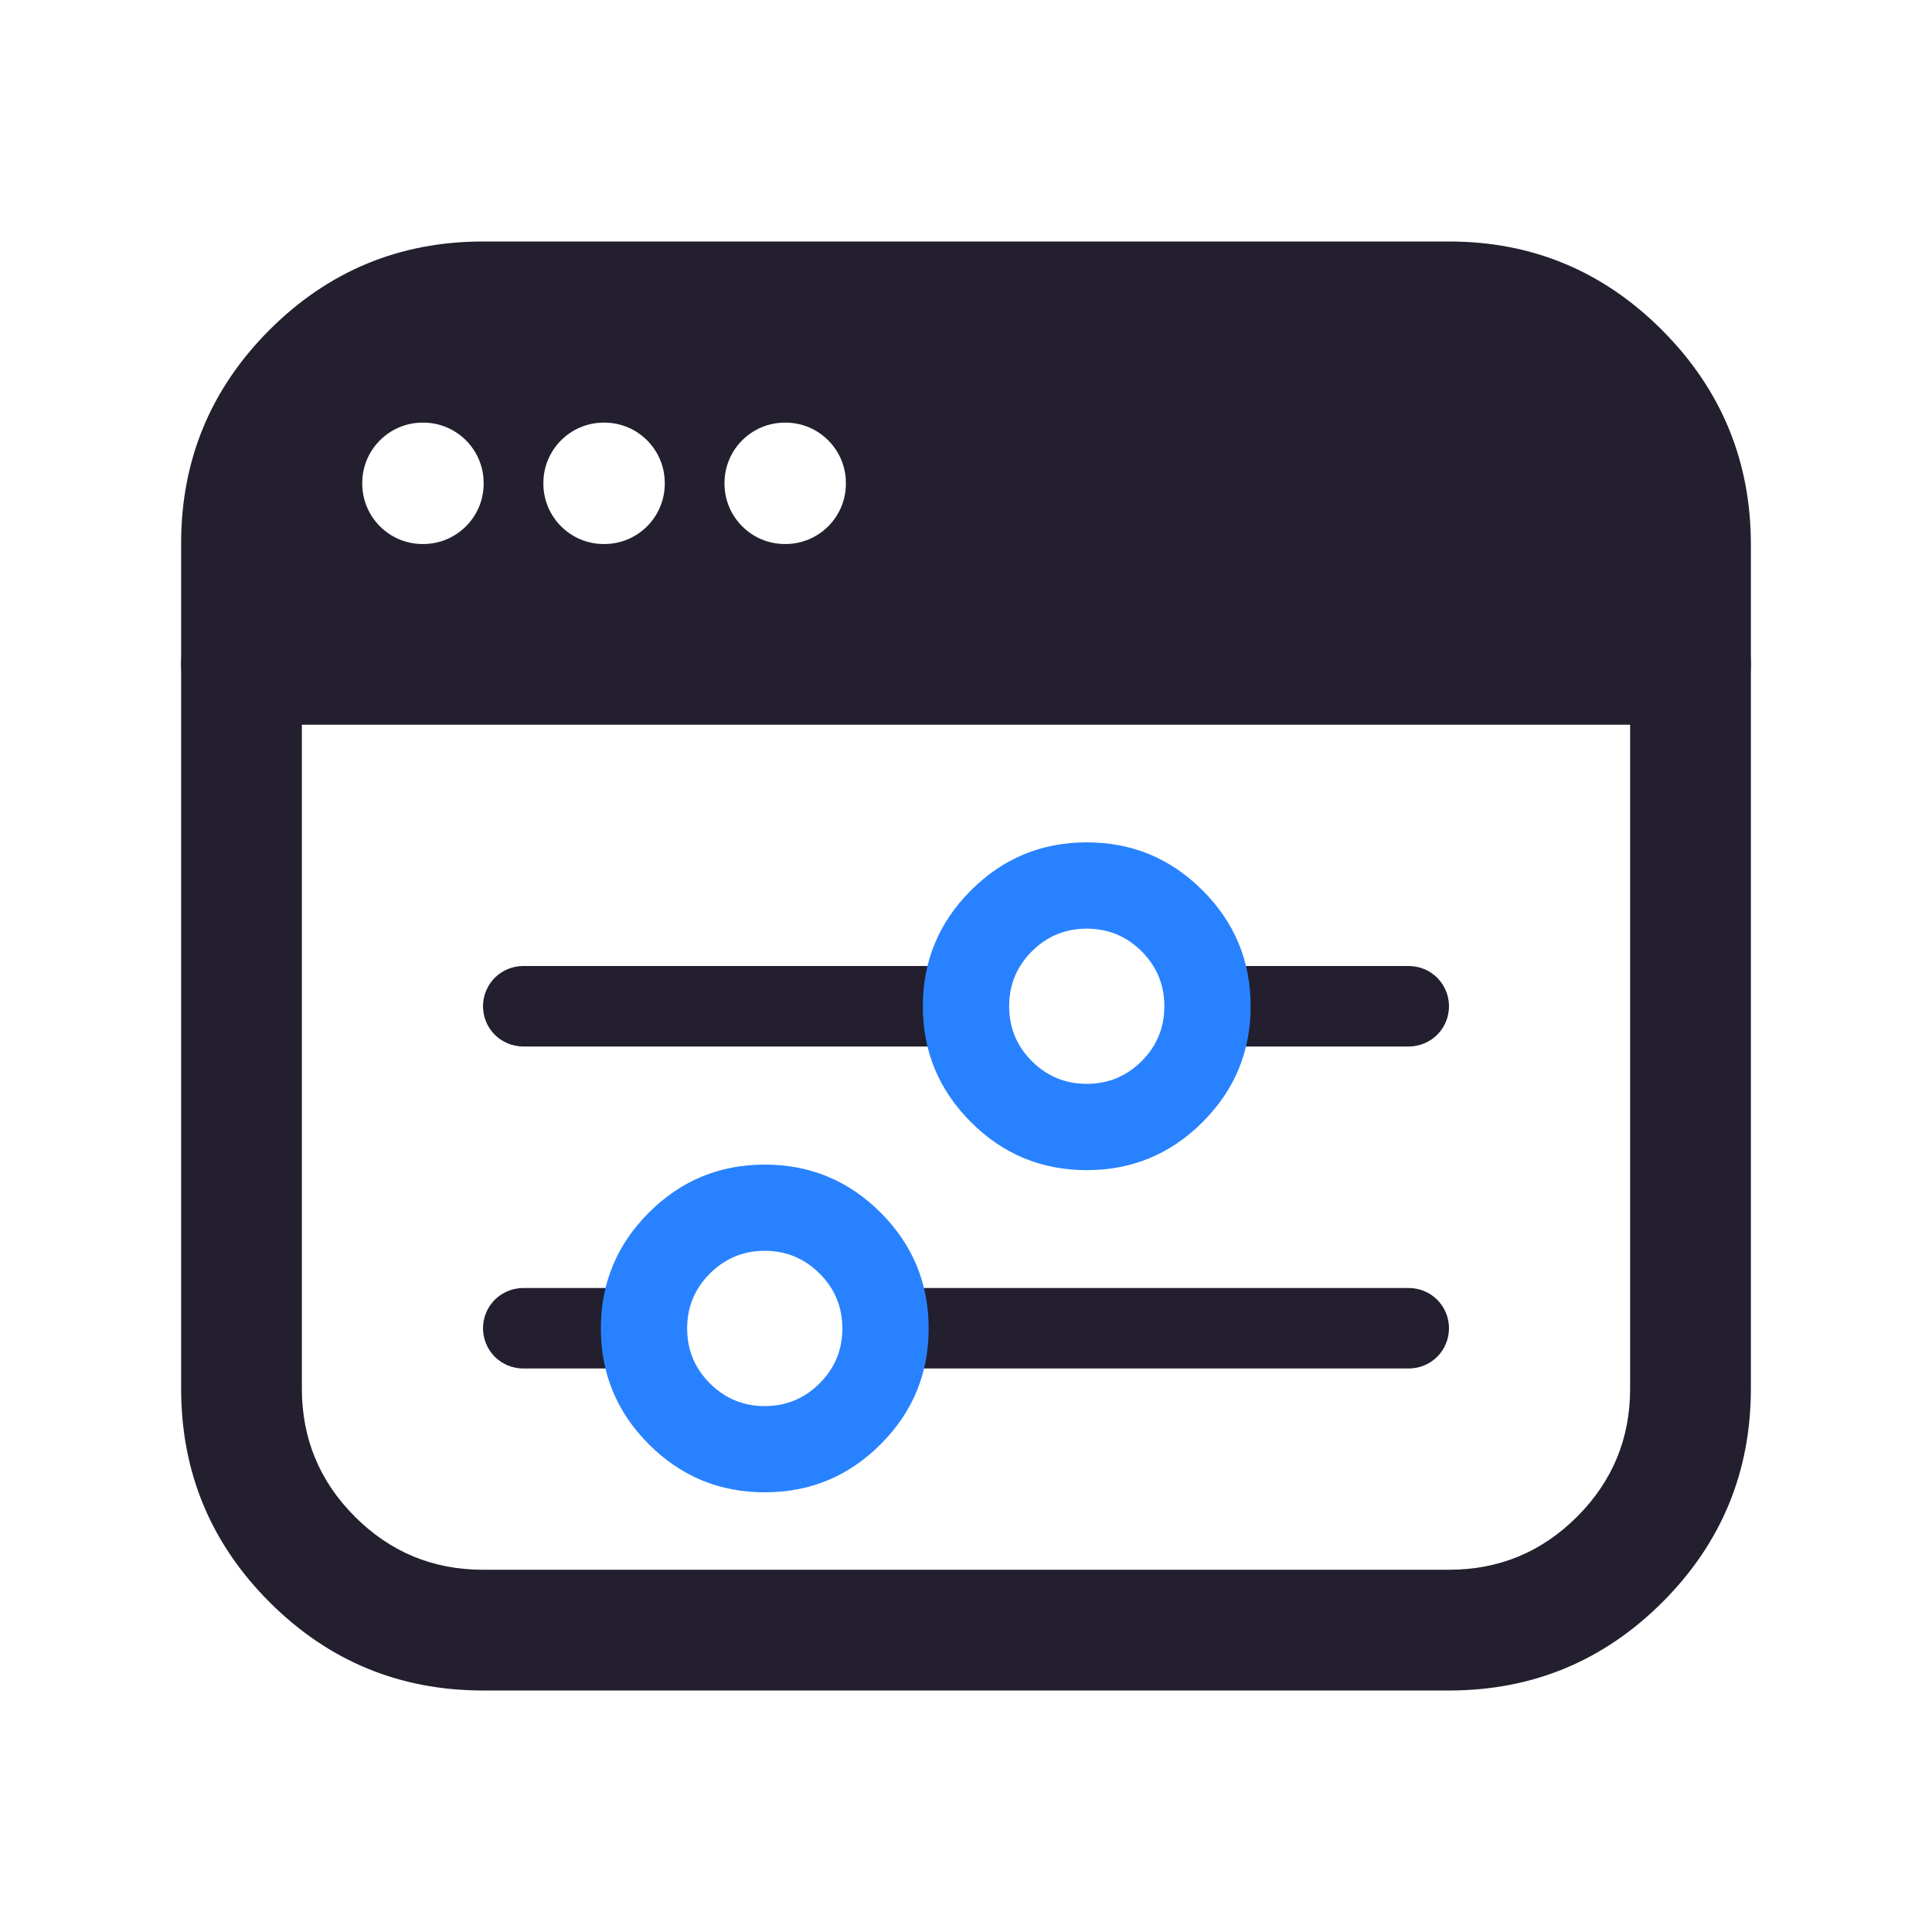 <svg xmlns="http://www.w3.org/2000/svg" xmlns:xlink="http://www.w3.org/1999/xlink" fill="none" version="1.1" width="24" height="24" viewBox="0 0 24 24"><defs><clipPath id="master_svg0_53_01818"><rect x="0" y="0" width="24" height="24" rx="0"/></clipPath></defs><g clip-path="url(#master_svg0_53_01818)"><g><path d="M21,7.5L3,7.5Q2.926,7.5,2.854,7.514Q2.781,7.529,2.713,7.557Q2.645,7.585,2.583,7.626Q2.522,7.667,2.47,7.72Q2.417,7.772,2.376,7.833Q2.335,7.895,2.307,7.963Q2.279,8.031,2.264,8.104Q2.25,8.176,2.25,8.25L2.25,17.25Q2.25,18.803,3.348,19.902Q4.447,21,6,21L18,21Q19.553,21,20.652,19.902Q21.75,18.803,21.75,17.25L21.75,8.25Q21.75,8.176,21.736,8.104Q21.721,8.031,21.693,7.963Q21.665,7.895,21.624,7.833Q21.583,7.772,21.53,7.72Q21.478,7.667,21.417,7.626Q21.355,7.585,21.287,7.557Q21.219,7.529,21.146,7.514Q21.074,7.5,21,7.5ZM3.75,9L3.75,17.25Q3.75,18.182,4.409,18.841Q5.068,19.5,6,19.5L18,19.5Q18.932,19.5,19.591,18.841Q20.25,18.182,20.25,17.25L20.25,9L3.75,9Z" fill-rule="evenodd" fill="#231F2E" fill-opacity="1"/></g><g><path d="M2.25,6.75Q2.25,5.197,3.348,4.098Q4.447,3,6,3L18,3Q19.553,3,20.654,4.108Q21.75,5.212,21.75,6.765L21.75,8.25C21.75,8.664,21.414,9,21,9L3,9C2.586,9,2.25,8.664,2.25,8.25L2.25,6.75ZM4.5,6L4.5,6.008C4.5,6.422,4.836,6.758,5.25,6.758L5.258,6.758C5.672,6.758,6.008,6.422,6.008,6.008L6.008,6C6.008,5.586,5.672,5.25,5.258,5.25L5.25,5.25C4.836,5.25,4.5,5.586,4.5,6ZM6.75,6L6.75,6.008C6.75,6.422,7.086,6.758,7.5,6.758L7.508,6.758C7.922,6.758,8.258,6.422,8.258,6.008L8.258,6C8.258,5.586,7.922,5.25,7.508,5.25L7.5,5.25C7.086,5.25,6.75,5.586,6.75,6ZM10.508,6.008L10.508,6C10.508,5.586,10.172,5.25,9.758,5.25L9.75,5.25C9.336,5.25,9,5.586,9,6L9,6.008C9,6.422,9.336,6.758,9.75,6.758L9.758,6.758C10.172,6.758,10.508,6.422,10.508,6.008Z" fill-rule="evenodd" fill="#231F2E" fill-opacity="1"/></g><g><path d="M6.5,12L12,12Q12.049,12,12.098,12.01Q12.146,12.019,12.191,12.038Q12.237,12.057,12.278,12.084Q12.319,12.112,12.354,12.146Q12.388,12.181,12.416,12.222Q12.443,12.263,12.462,12.309Q12.481,12.354,12.49,12.402Q12.5,12.451,12.5,12.5Q12.5,12.549,12.49,12.598Q12.481,12.646,12.462,12.691Q12.443,12.737,12.416,12.778Q12.388,12.819,12.354,12.854Q12.319,12.888,12.278,12.916Q12.237,12.943,12.191,12.962Q12.146,12.981,12.098,12.99Q12.049,13,12,13L6.5,13Q6.451,13,6.402,12.99Q6.354,12.981,6.309,12.962Q6.263,12.943,6.222,12.916Q6.181,12.888,6.146,12.854Q6.112,12.819,6.084,12.778Q6.057,12.737,6.038,12.691Q6.019,12.646,6.01,12.598Q6,12.549,6,12.5Q6,12.451,6.01,12.402Q6.019,12.354,6.038,12.309Q6.057,12.263,6.084,12.222Q6.112,12.181,6.146,12.146Q6.181,12.112,6.222,12.084Q6.263,12.057,6.309,12.038Q6.354,12.019,6.402,12.01Q6.451,12,6.5,12Z" fill-rule="evenodd" fill="#231F2E" fill-opacity="1"/></g><g><path d="M15,12L17.5,12Q17.549,12,17.598,12.01Q17.646,12.019,17.691,12.038Q17.737,12.057,17.778,12.084Q17.819,12.112,17.854,12.146Q17.888,12.181,17.916,12.222Q17.943,12.263,17.962,12.309Q17.981,12.354,17.99,12.402Q18,12.451,18,12.5Q18,12.549,17.99,12.598Q17.981,12.646,17.962,12.691Q17.943,12.737,17.916,12.778Q17.888,12.819,17.854,12.854Q17.819,12.888,17.778,12.916Q17.737,12.943,17.691,12.962Q17.646,12.981,17.598,12.99Q17.549,13,17.5,13L15,13Q14.951,13,14.902,12.99Q14.854,12.981,14.809,12.962Q14.763,12.943,14.722,12.916Q14.681,12.888,14.646,12.854Q14.612,12.819,14.584,12.778Q14.557,12.737,14.538,12.691Q14.519,12.646,14.51,12.598Q14.5,12.549,14.5,12.5Q14.5,12.451,14.51,12.402Q14.519,12.354,14.538,12.309Q14.557,12.263,14.584,12.222Q14.612,12.181,14.646,12.146Q14.681,12.112,14.722,12.084Q14.763,12.057,14.809,12.038Q14.854,12.019,14.902,12.01Q14.951,12,15,12Z" fill-rule="evenodd" fill="#231F2E" fill-opacity="1"/></g><g><path d="M6.5,16L8.001,16Q8.05,16,8.098,16.01Q8.147,16.019,8.192,16.038Q8.238,16.057,8.279,16.084Q8.32,16.112,8.354,16.146Q8.389,16.181,8.417,16.222Q8.444,16.263,8.463,16.309Q8.482,16.354,8.491,16.402Q8.501,16.451,8.501,16.5Q8.501,16.549,8.491,16.598Q8.482,16.646,8.463,16.691Q8.444,16.737,8.417,16.778Q8.389,16.819,8.354,16.854Q8.32,16.888,8.279,16.916Q8.238,16.943,8.192,16.962Q8.147,16.981,8.098,16.99Q8.05,17,8.001,17L6.5,17Q6.451,17,6.402,16.99Q6.354,16.981,6.309,16.962Q6.263,16.943,6.222,16.916Q6.181,16.888,6.146,16.854Q6.112,16.819,6.084,16.778Q6.057,16.737,6.038,16.691Q6.019,16.646,6.01,16.598Q6,16.549,6,16.5Q6,16.451,6.01,16.402Q6.019,16.354,6.038,16.309Q6.057,16.263,6.084,16.222Q6.112,16.181,6.146,16.146Q6.181,16.112,6.222,16.084Q6.263,16.057,6.309,16.038Q6.354,16.019,6.402,16.01Q6.451,16,6.5,16Z" fill-rule="evenodd" fill="#231F2E" fill-opacity="1"/></g><g><path d="M11,16L17.5,16Q17.549,16,17.598,16.01Q17.646,16.019,17.691,16.038Q17.737,16.057,17.778,16.084Q17.819,16.112,17.854,16.146Q17.888,16.181,17.916,16.222Q17.943,16.263,17.962,16.309Q17.981,16.354,17.99,16.402Q18,16.451,18,16.5Q18,16.549,17.99,16.598Q17.981,16.646,17.962,16.691Q17.943,16.737,17.916,16.778Q17.888,16.819,17.854,16.854Q17.819,16.888,17.778,16.916Q17.737,16.943,17.691,16.962Q17.646,16.981,17.598,16.99Q17.549,17,17.5,17L11,17Q10.951,17,10.902,16.99Q10.854,16.981,10.809,16.962Q10.763,16.943,10.722,16.916Q10.681,16.888,10.646,16.854Q10.612,16.819,10.584,16.778Q10.557,16.737,10.538,16.691Q10.519,16.646,10.51,16.598Q10.5,16.549,10.5,16.5Q10.5,16.451,10.51,16.402Q10.519,16.354,10.538,16.309Q10.557,16.263,10.584,16.222Q10.612,16.181,10.646,16.146Q10.681,16.112,10.722,16.084Q10.763,16.057,10.809,16.038Q10.854,16.019,10.902,16.01Q10.951,16,11,16Z" fill-rule="evenodd" fill="#231F2E" fill-opacity="1"/></g><g><path d="M14.939,11.061Q14.343,10.464,13.5,10.464Q12.657,10.464,12.061,11.061Q11.464,11.657,11.464,12.5Q11.464,13.343,12.061,13.939Q12.657,14.536,13.5,14.536Q14.343,14.536,14.939,13.939Q15.536,13.343,15.536,12.5Q15.536,11.657,14.939,11.061ZM12.818,11.818Q13.101,11.536,13.5,11.536Q13.899,11.536,14.182,11.818Q14.464,12.101,14.464,12.5Q14.464,12.899,14.182,13.182Q13.899,13.464,13.5,13.464Q13.101,13.464,12.818,13.182Q12.536,12.899,12.536,12.5Q12.536,12.101,12.818,11.818Z" fill-rule="evenodd" fill="#2882FF" fill-opacity="1"/></g><g><path d="M10.939,15.063Q10.343,14.467,9.5,14.467Q8.657,14.467,8.061,15.063Q7.464,15.659,7.464,16.502Q7.464,17.346,8.061,17.942Q8.657,18.538,9.5,18.538Q10.343,18.538,10.939,17.942Q11.536,17.346,11.536,16.502Q11.536,15.659,10.939,15.063ZM8.818,15.821Q9.101,15.538,9.5,15.538Q9.899,15.538,10.182,15.821Q10.464,16.103,10.464,16.502Q10.464,16.902,10.182,17.184Q9.899,17.467,9.5,17.467Q9.101,17.467,8.818,17.184Q8.536,16.902,8.536,16.502Q8.536,16.103,8.818,15.821Z" fill-rule="evenodd" fill="#2882FF" fill-opacity="1"/></g></g></svg>